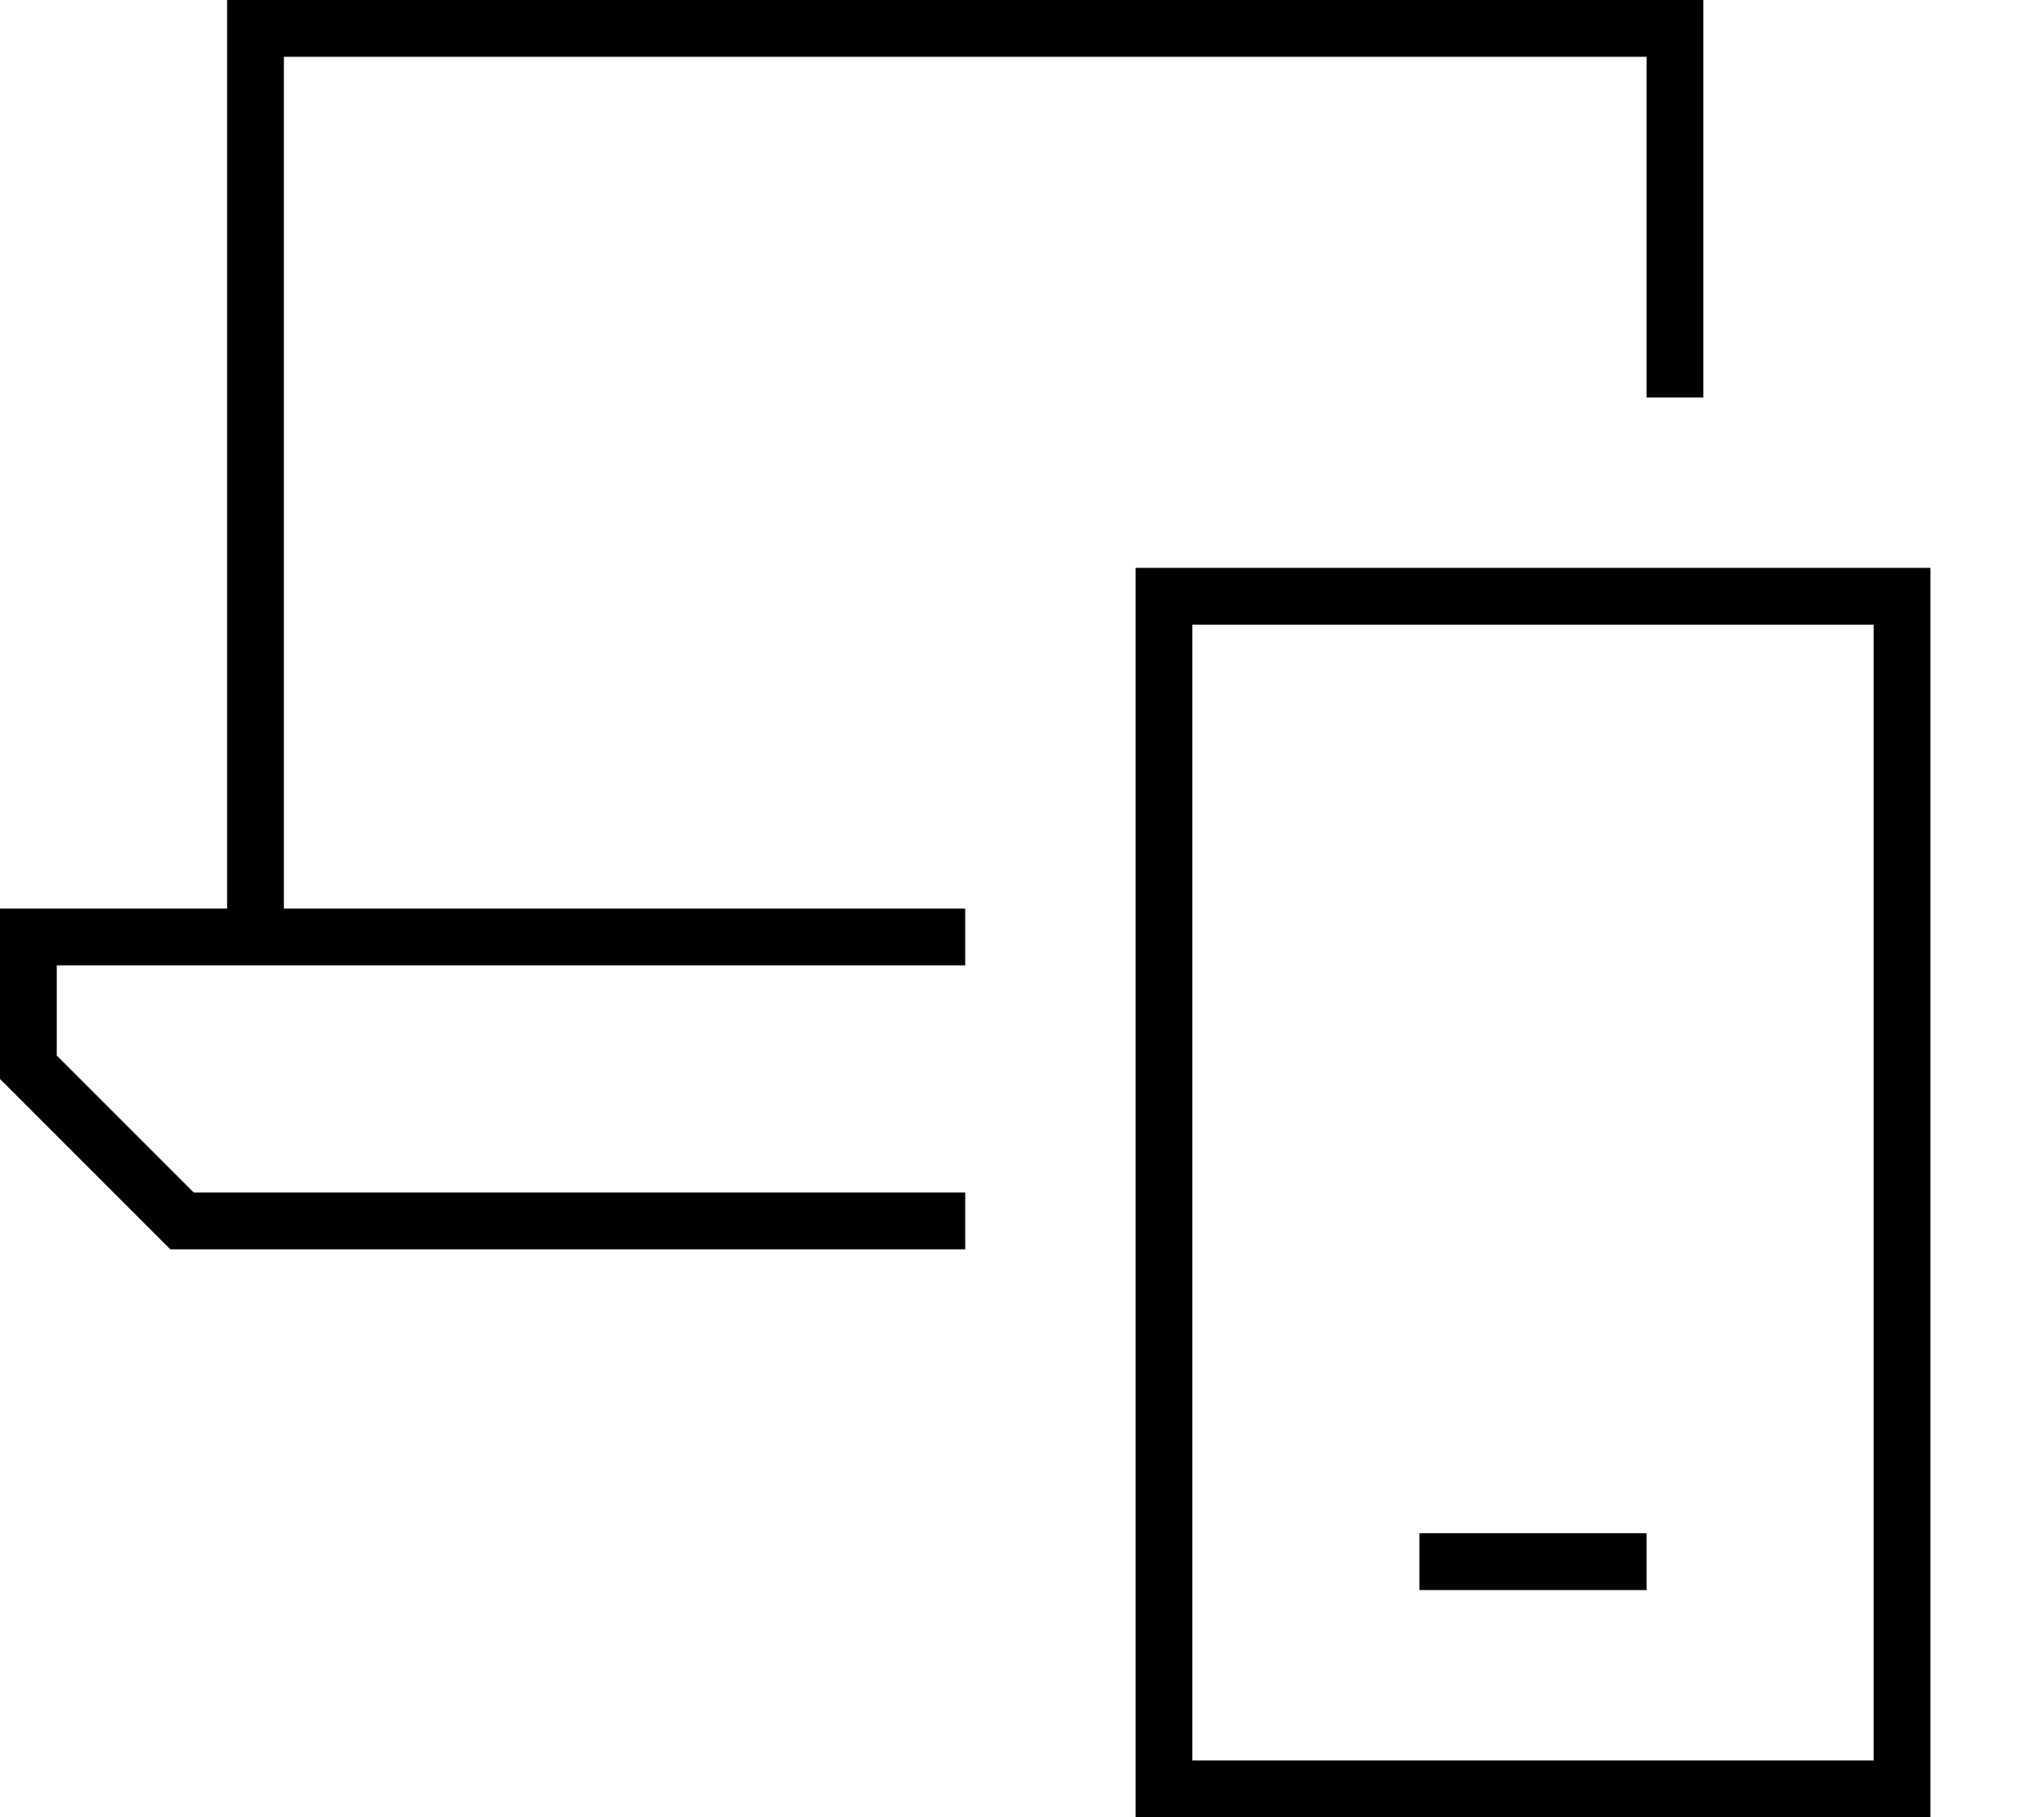 <svg fill="currentColor" xmlns="http://www.w3.org/2000/svg" viewBox="0 0 576 512"><!--! Font Awesome Pro 7.0.1 by @fontawesome - https://fontawesome.com License - https://fontawesome.com/license (Commercial License) Copyright 2025 Fonticons, Inc. --><path fill="currentColor" d="M64 0l416 0 0 112-16 0 0-96-384 0 0 240 192 0 0 16-256 0 0 25.4 38.6 38.6 217.4 0 0 16-224 0-48-48 0-48 64 0 0-256zM336 496l192 0 0-320-192 0 0 320zm0-336l208 0 0 352-224 0 0-352 16 0zm64 272l64 0 0 16-64 0 0-16z"/></svg>